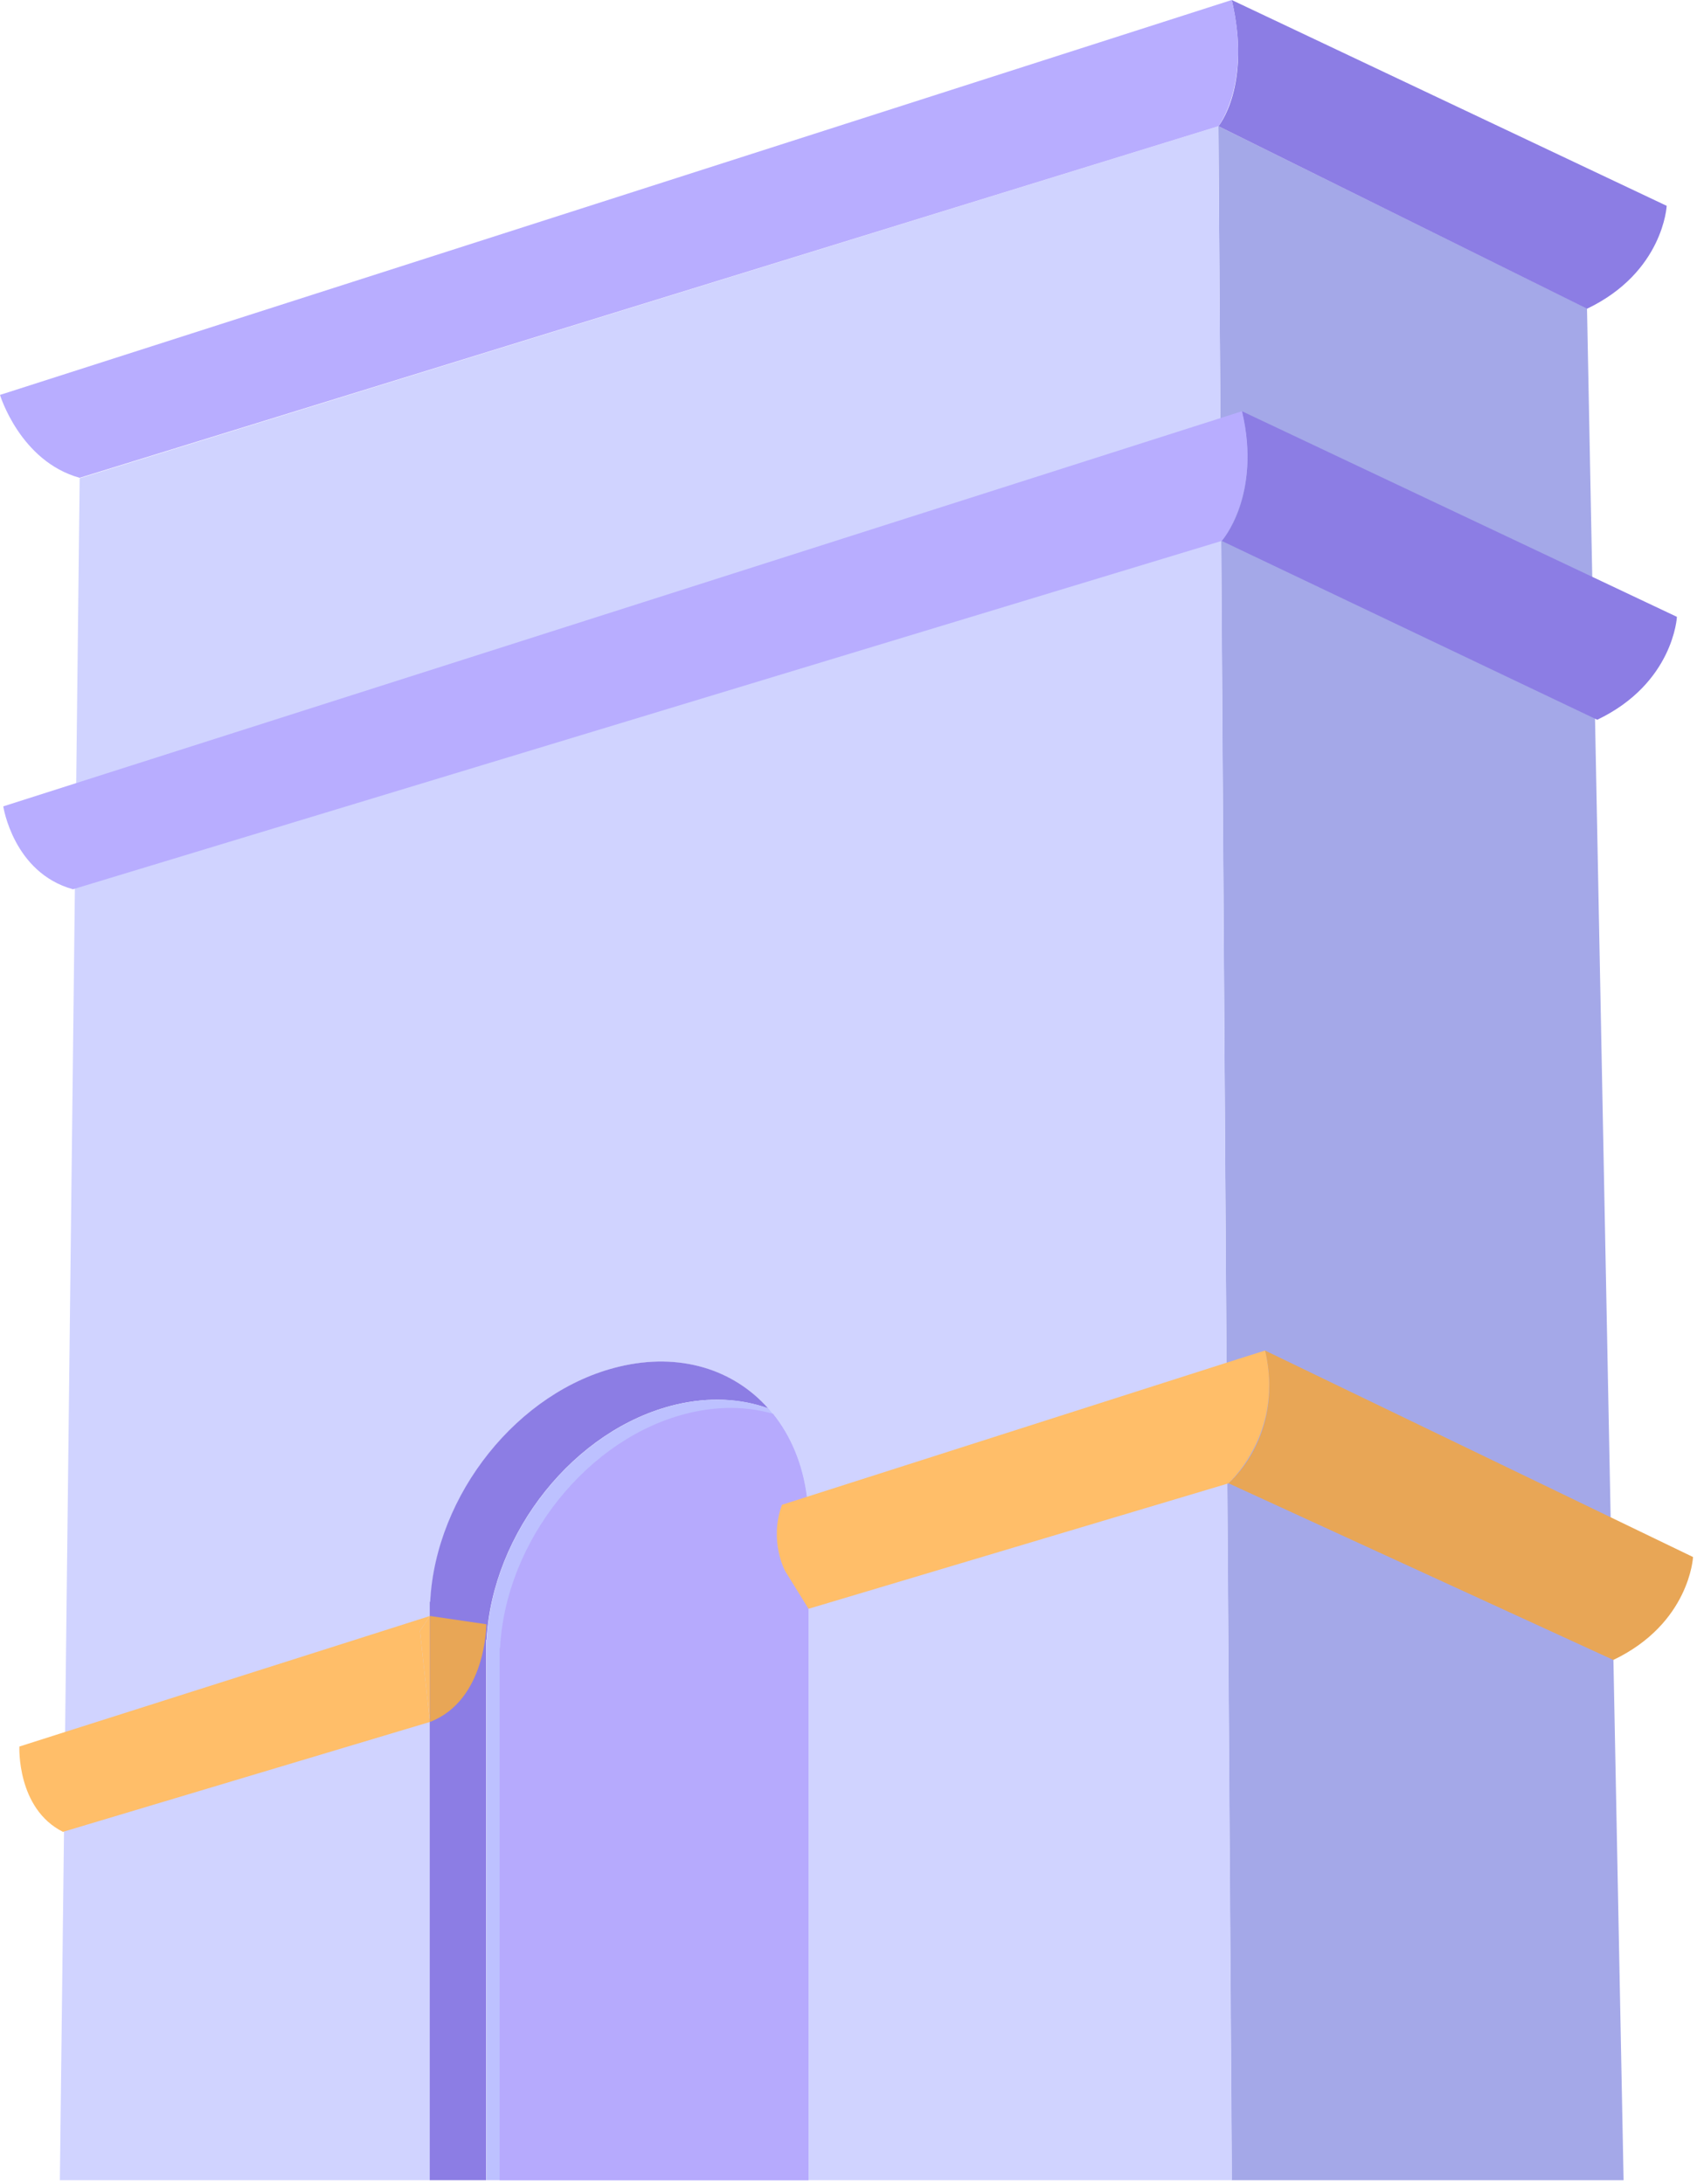 <svg width="369" height="475" viewBox="0 0 369 475" fill="none" xmlns="http://www.w3.org/2000/svg">
<path d="M353.037 474.146L345.084 67.1L264.943 27.446L267.831 474.146H353.037Z" fill="#A4A8E8"/>
<path d="M175.809 328.732H175.714C175.667 327.596 175.572 326.508 175.43 325.419C172.732 304.646 155.501 292.248 134.673 297.217C112.709 302.469 94.815 325.041 93.585 348.37H93.49V474.146H13.018L13.917 398.34L14.154 376.714L16.284 193.349L16.568 170.399L17.325 104.009L264.944 27.446L265.37 90.949L265.559 117.685L266.695 296.412L266.884 322.675L267.879 474.146H175.809V328.732Z" fill="#D0D3FF"/>
<path d="M362.41 44.765C362.41 44.765 361.7 59.197 345.084 67.147L264.943 27.446C264.943 27.446 272.186 18.786 267.831 0L362.41 44.765Z" fill="#8C7DE4"/>
<path d="M267.831 0L0 85.886C0 85.886 4.355 100.318 17.325 103.915L264.944 27.446C264.944 27.446 272.186 18.029 267.831 0Z" fill="#B8ADFF"/>
<path d="M364.634 134.152C364.634 134.152 363.924 148.585 347.309 156.534L265.653 117.637C265.653 117.637 274.363 108.173 270.056 89.435L364.634 134.152Z" fill="#8C7DE4"/>
<path d="M270.056 89.435L0.71 175.368C0.71 175.368 2.887 189.8 15.858 193.397L265.654 117.637C265.654 117.637 274.411 107.464 270.056 89.435Z" fill="#B8ADFF"/>
<path d="M368.138 338.622C368.138 338.622 367.428 353.054 350.812 361.004L267.121 322.58C267.121 322.58 279.381 312.454 275.074 293.715L368.138 338.622Z" fill="#E8A656"/>
<path d="M91.313 354.71L93.49 374.49L13.87 398.339L13.681 398.387C3.598 393.324 4.213 379.837 4.213 379.837L14.154 376.667L93.49 351.445L91.313 354.71Z" fill="#FFBE69"/>
<path d="M167.051 306.302C161.087 304.173 154.223 303.747 146.886 305.498C124.921 310.75 107.028 333.322 105.797 356.651H105.703V474.146H93.442V348.37H93.537C94.721 325.041 112.661 302.469 134.625 297.217C147.832 294.046 159.524 297.832 167.051 306.302Z" fill="#8C7DE4"/>
<path d="M175.808 328.732V474.146H105.75V356.651H105.845C107.028 333.322 124.969 310.75 146.933 305.498C154.27 303.747 161.134 304.125 167.098 306.302C167.43 306.681 167.761 307.107 168.092 307.485C171.927 312.264 174.53 318.369 175.43 325.419C175.572 326.508 175.714 327.596 175.808 328.732Z" fill="#BDC1FF"/>
<path d="M175.809 328.732V474.146H108.638V358.449H108.732C109.916 335.12 127.856 312.548 149.821 307.296C156.4 305.734 162.602 305.876 168.093 307.485C171.927 312.264 174.53 318.369 175.43 325.419C175.572 326.508 175.714 327.596 175.809 328.732Z" fill="#B6AAFD"/>
<path d="M93.49 351.445V374.49L91.312 354.71L93.49 351.445Z" fill="#FFBE69"/>
<path d="M105.75 353.244C105.75 353.244 105.75 369.758 93.49 374.49V351.445L105.75 353.244Z" fill="#E8A656"/>
<path d="M275.973 301.428C275.925 313.968 268.162 321.586 267.215 322.486C267.168 322.533 267.121 322.58 267.121 322.58L266.884 322.675L175.808 349.884L170.743 341.697C170.743 341.697 167.146 335.215 170.033 327.265L266.695 296.365L275.073 293.715C275.641 296.176 275.925 298.494 275.973 300.671C275.973 300.908 275.973 301.192 275.973 301.428Z" fill="#FFBE69"/>
</svg>
